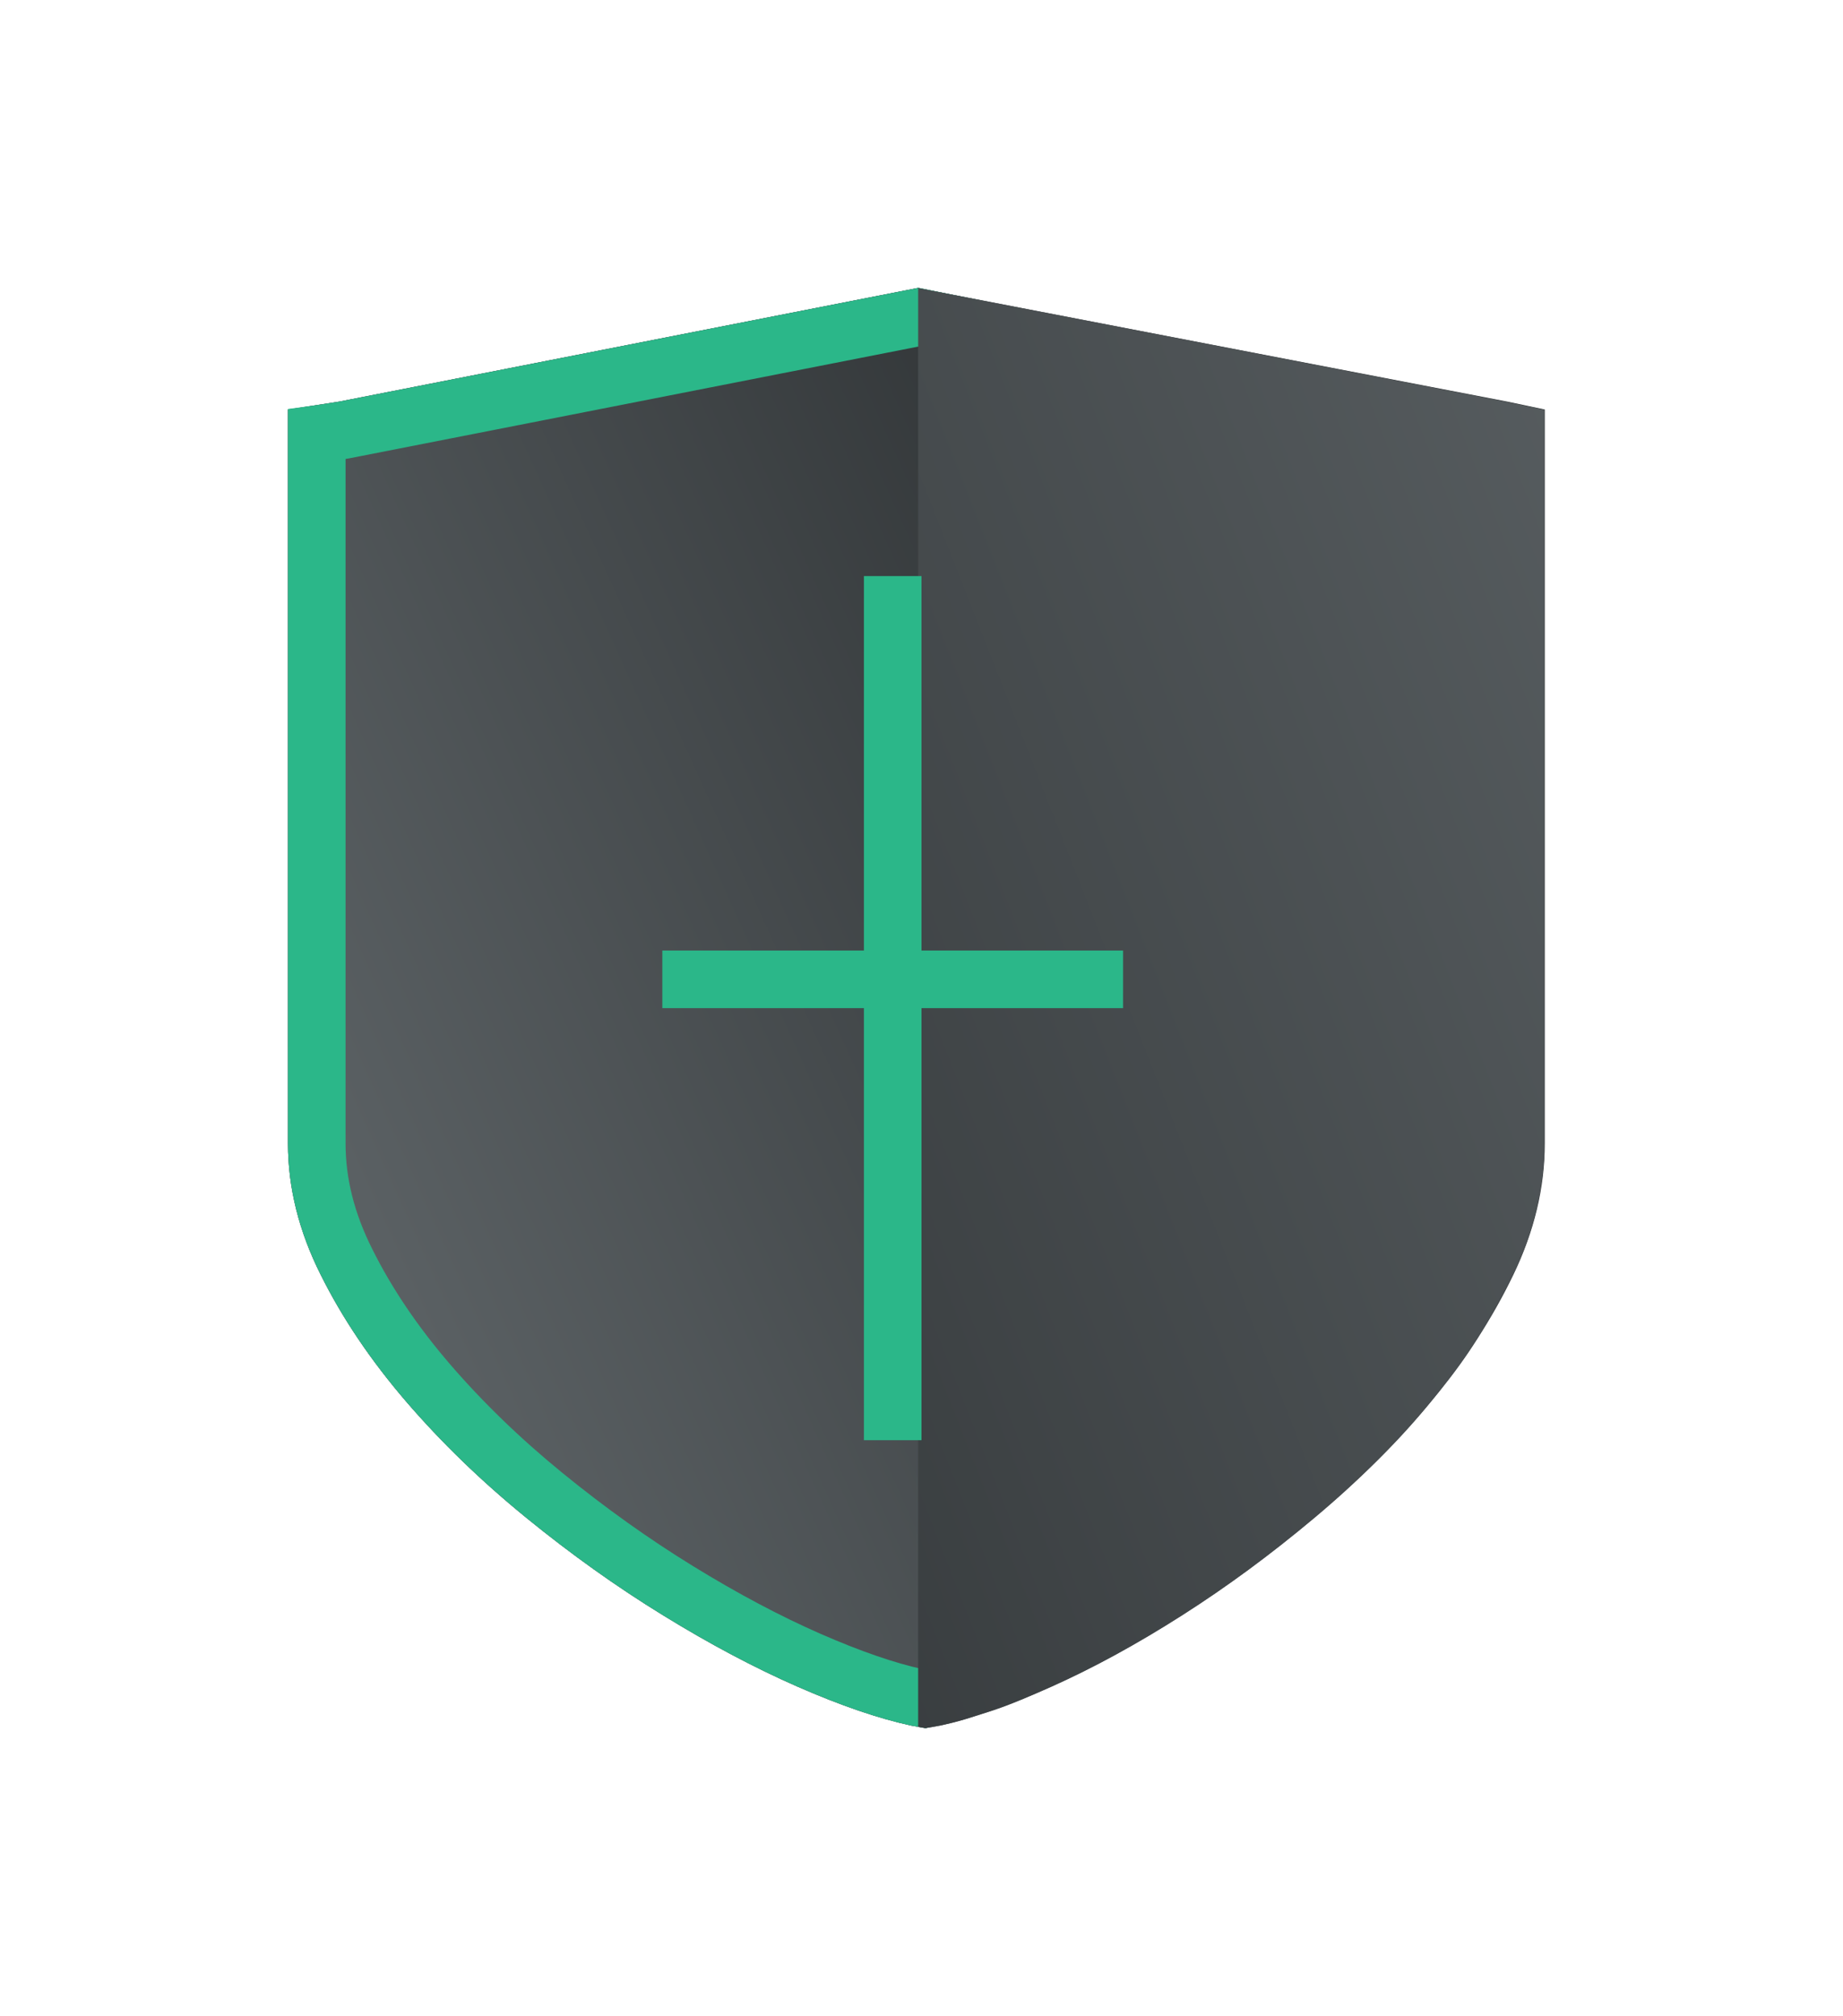 <?xml version="1.0" encoding="UTF-8"?>
<svg width="64px" height="70px" viewBox="0 0 64 70" version="1.1" xmlns="http://www.w3.org/2000/svg" xmlns:xlink="http://www.w3.org/1999/xlink">
    <!-- Generator: Sketch 49 (51002) - http://www.bohemiancoding.com/sketch -->
    <title>安全</title>
    <desc>Created with Sketch.</desc>
    <defs>
        <filter x="-35.2%" y="-28.4%" width="170.5%" height="160.8%" filterUnits="objectBoundingBox" id="filter-1">
            <feOffset dx="0" dy="1" in="SourceAlpha" result="shadowOffsetOuter1"></feOffset>
            <feGaussianBlur stdDeviation="5" in="shadowOffsetOuter1" result="shadowBlurOuter1"></feGaussianBlur>
            <feColorMatrix values="0 0 0 0 0   0 0 0 0 0   0 0 0 0 0  0 0 0 0.5 0" type="matrix" in="shadowBlurOuter1" result="shadowMatrixOuter1"></feColorMatrix>
            <feMerge>
                <feMergeNode in="shadowMatrixOuter1"></feMergeNode>
                <feMergeNode in="SourceGraphic"></feMergeNode>
            </feMerge>
        </filter>
        <linearGradient x1="10.707%" y1="70.71%" x2="82.694%" y2="15.673%" id="linearGradient-2">
            <stop stop-color="#5C6265" offset="0%"></stop>
            <stop stop-color="#2F3335" offset="100%"></stop>
        </linearGradient>
        <linearGradient x1="10.707%" y1="70.71%" x2="100%" y2="-11.117%" id="linearGradient-3">
            <stop stop-color="#5C6265" offset="0%"></stop>
            <stop stop-color="#2F3335" offset="100%"></stop>
        </linearGradient>
        <path d="M24.175,47.748 L24.175,50.46 L22.149,50.996 C21.814,50.938 21.647,50.909 21.647,50.909 C20.513,50.663 19.197,50.213 17.698,49.557 C16.198,48.9 14.643,48.074 13.028,47.08 C11.413,46.089 9.829,44.959 8.271,43.689 C6.715,42.422 5.325,41.076 4.103,39.657 C2.881,38.235 1.892,36.772 1.137,35.257 C0.378,33.746 0,32.226 0,30.698 C0,30.698 0,5.217 0,5.217 C0,5.217 1.789,4.941 1.789,4.941 C1.789,4.941 8.49,3.625 21.893,0.994 L24.175,1.457 L24.175,47.748 Z" id="path-4"></path>
        <linearGradient x1="128.259%" y1="-11.859%" x2="-38.835%" y2="136.629%" id="linearGradient-5">
            <stop stop-color="#5C6265" offset="0%"></stop>
            <stop stop-color="#2F3335" offset="100%"></stop>
        </linearGradient>
    </defs>
    <g id="assets" stroke="none" stroke-width="1" fill="none" fill-rule="evenodd">
        <g id="Artboard" transform="translate(-354, -140)">
            <g id="首页" transform="translate(99, 63)">
                <g id="安全" filter="url(#filter-1)" transform="translate(265, 85)">
                    <path d="M43.644,5.217 C43.644,5.217 43.644,30.698 43.644,30.698 C43.644,32.226 43.28,33.746 42.553,35.257 C41.824,36.772 40.873,38.235 39.694,39.657 C38.516,41.076 37.169,42.422 35.657,43.689 C34.143,44.959 32.609,46.089 31.053,47.08 C29.495,48.074 27.982,48.9 26.514,49.557 C25.045,50.213 23.758,50.663 22.651,50.909 C22.651,50.909 22.128,51 22.128,51 C22.128,51 21.647,50.909 21.647,50.909 C20.513,50.663 19.197,50.213 17.698,49.557 C16.198,48.9 14.643,48.074 13.028,47.08 C11.413,46.089 9.829,44.959 8.271,43.689 C6.715,42.422 5.325,41.076 4.103,39.657 C2.881,38.235 1.892,36.772 1.137,35.257 C0.378,33.746 0,32.226 0,30.698 C0,30.698 0,5.217 0,5.217 C0,5.217 1.789,4.941 1.789,4.941 C1.789,4.941 21.866,1 21.866,1 C21.866,1 42.335,4.941 42.335,4.941 C42.335,4.941 43.644,5.217 43.644,5.217 C43.644,5.217 43.644,5.217 43.644,5.217 Z" id="Shape" fill="url(#linearGradient-2)" fill-rule="nonzero"></path>
                    <g id="Shape" fill-rule="nonzero">
                        <use fill="url(#linearGradient-3)" fill-rule="evenodd" xlink:href="#path-4"></use>
                        <path stroke="#2BB789" stroke-width="2" d="M23.175,2.274 L21.889,2.013 C12.871,3.784 12.829,3.792 7.008,4.936 C2.82,5.758 2.82,5.758 1.942,5.93 C1.718,5.964 1.718,5.964 1.047,6.068 C1.031,6.07 1.015,6.073 1,6.075 C1,6.555 1,7.326 1,9.199 C1,13.18 1,13.18 1,17.958 C1,22.735 1,22.735 1,26.717 C1,29.902 1,29.902 1,30.698 C1,32.068 1.34,33.435 2.032,34.811 C2.746,36.244 3.687,37.639 4.86,39.004 C6.045,40.38 7.393,41.684 8.902,42.914 C10.43,44.159 11.979,45.263 13.552,46.229 C15.134,47.202 16.648,48.005 18.099,48.641 C19.539,49.271 20.794,49.701 21.82,49.924 C21.885,49.935 21.899,49.938 22.105,49.973 L23.175,49.69 L23.175,2.274 Z"></path>
                    </g>
                    <path d="M43.626,31.134 C43.532,32.699 43.12,34.17 42.393,35.55 C41.302,37.619 40.729,38.412 39.551,39.834 C38.372,41.254 37.059,42.499 35.547,43.766 C34.032,45.036 32.574,46.103 31.018,47.095 C29.46,48.088 27.946,48.916 26.477,49.572 C25.008,50.229 24.614,50.347 23.902,50.562 C23.35,50.756 22.761,50.9 22.135,50.995 L21.884,50.953 C21.884,17.651 21.884,1 21.884,1 C21.884,1 42.145,4.918 42.145,4.918 C42.145,4.918 42.639,5.02 43.626,5.224 L43.626,31.134 Z" id="Shape" fill="url(#linearGradient-5)" fill-rule="nonzero"></path>
                    <rect id="Rectangle-9" fill="#2BB789" x="13" y="24" width="16" height="2"></rect>
                    <rect id="Rectangle-15" fill="#2BB789" x="20" y="11" width="2" height="30"></rect>
                </g>
            </g>
        </g>
    </g>
</svg>